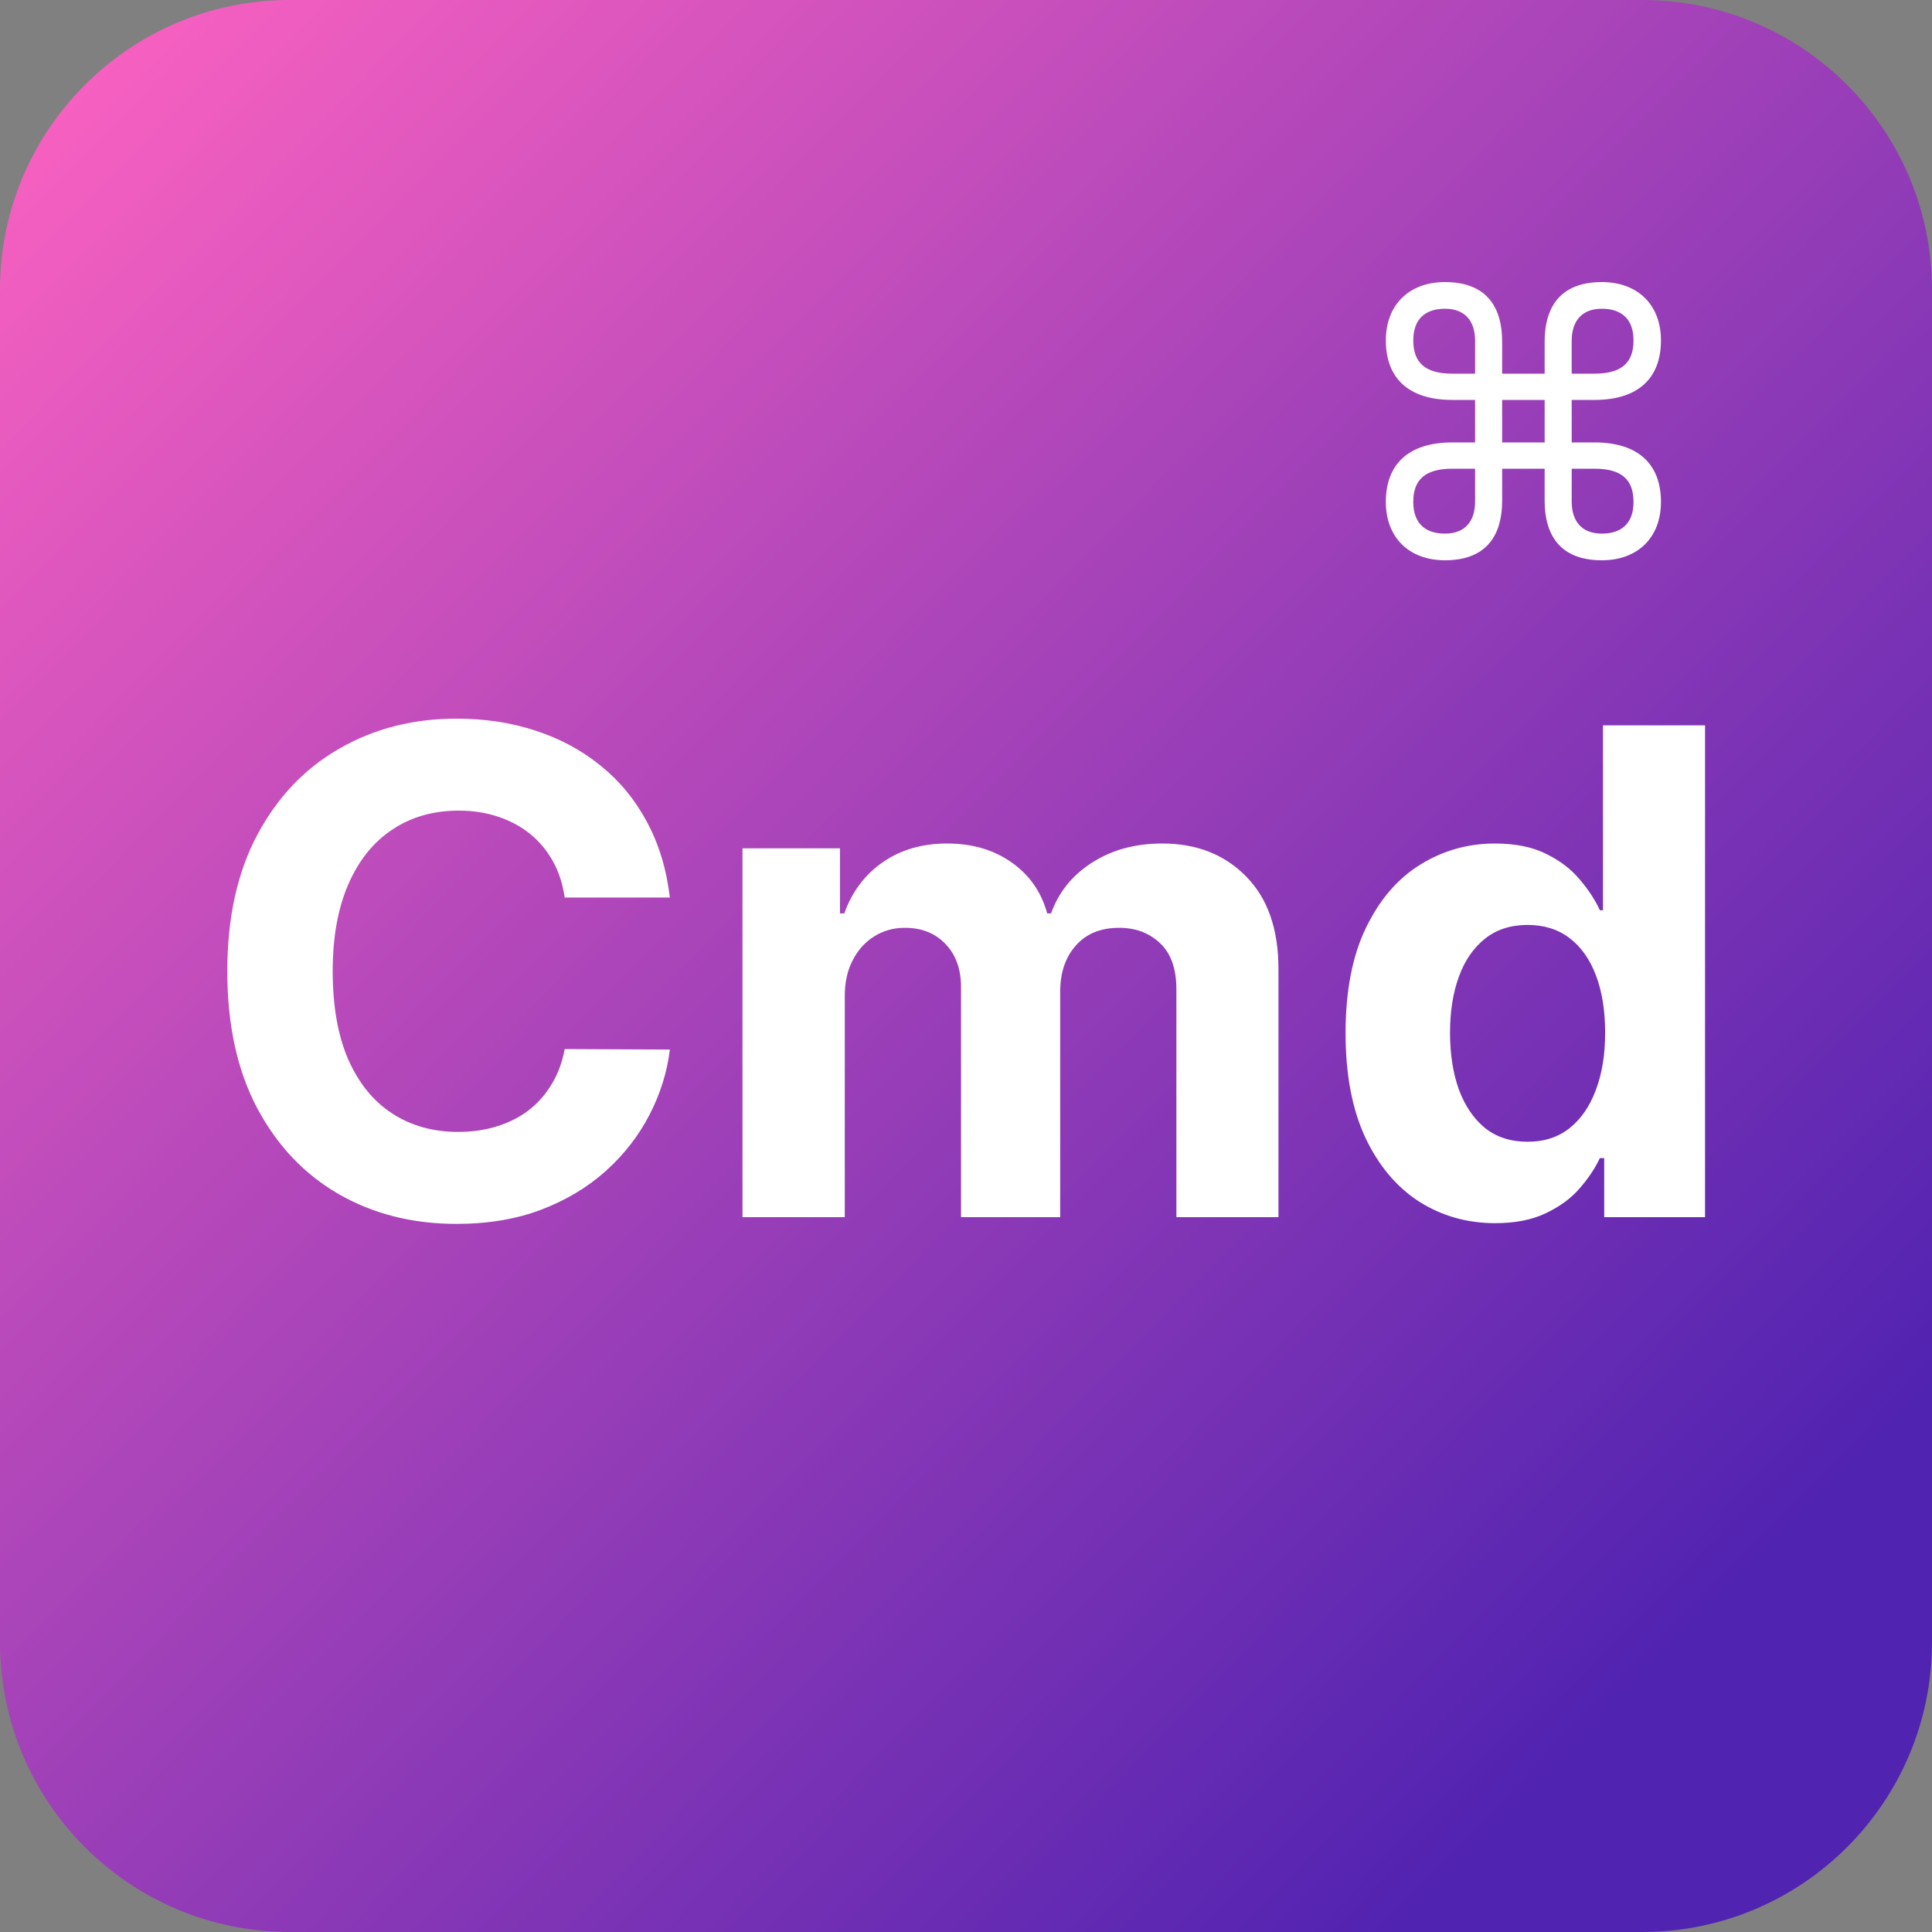 <svg width="100" height="100" viewBox="0 0 100 100" fill="none" xmlns="http://www.w3.org/2000/svg">
<rect x="0" y="0" width="100" height="100" fill="#808080" stroke="none"/>
<path d="M0 15C0 6.716 6.716 0 15 0H85C93.284 0 100 6.716 100 15V85C100 93.284 93.284 100 85 100H15C6.716 100 0 93.284 0 85V15Z" fill="url(#paint0_linear_634_9)"/>
<path d="M34.672 46.457H29.228C29.128 45.753 28.925 45.127 28.619 44.58C28.312 44.025 27.918 43.553 27.438 43.163C26.957 42.774 26.402 42.476 25.772 42.269C25.151 42.061 24.476 41.958 23.746 41.958C22.429 41.958 21.281 42.285 20.304 42.94C19.326 43.586 18.568 44.531 18.029 45.773C17.491 47.008 17.221 48.508 17.221 50.273C17.221 52.087 17.491 53.612 18.029 54.847C18.576 56.081 19.338 57.013 20.316 57.643C21.294 58.273 22.425 58.588 23.709 58.588C24.43 58.588 25.097 58.492 25.71 58.302C26.332 58.111 26.883 57.834 27.363 57.469C27.844 57.096 28.242 56.645 28.556 56.114C28.88 55.584 29.103 54.979 29.228 54.3L34.672 54.325C34.531 55.493 34.178 56.62 33.615 57.705C33.06 58.782 32.31 59.748 31.365 60.601C30.429 61.446 29.311 62.117 28.01 62.615C26.717 63.104 25.255 63.348 23.622 63.348C21.352 63.348 19.322 62.834 17.532 61.807C15.751 60.779 14.342 59.292 13.306 57.345C12.279 55.398 11.765 53.04 11.765 50.273C11.765 47.497 12.287 45.135 13.331 43.188C14.375 41.241 15.792 39.758 17.582 38.739C19.371 37.711 21.385 37.197 23.622 37.197C25.097 37.197 26.464 37.405 27.724 37.819C28.991 38.233 30.114 38.838 31.092 39.633C32.07 40.421 32.865 41.386 33.478 42.529C34.1 43.673 34.498 44.982 34.672 46.457ZM38.431 63V43.909H43.477V47.277H43.701C44.099 46.159 44.762 45.276 45.69 44.63C46.618 43.984 47.728 43.66 49.021 43.66C50.33 43.66 51.444 43.988 52.364 44.642C53.284 45.289 53.897 46.167 54.204 47.277H54.403C54.792 46.184 55.496 45.309 56.515 44.655C57.543 43.992 58.757 43.66 60.157 43.66C61.939 43.66 63.385 44.228 64.495 45.363C65.614 46.49 66.173 48.089 66.173 50.161V63H60.89V51.205C60.89 50.144 60.609 49.349 60.045 48.819C59.482 48.288 58.778 48.023 57.932 48.023C56.971 48.023 56.221 48.33 55.683 48.943C55.144 49.548 54.875 50.347 54.875 51.342V63H49.742V51.093C49.742 50.157 49.472 49.411 48.934 48.856C48.404 48.301 47.703 48.023 46.833 48.023C46.245 48.023 45.715 48.172 45.242 48.471C44.778 48.761 44.41 49.171 44.136 49.701C43.863 50.223 43.726 50.836 43.726 51.541V63H38.431ZM77.39 63.311C75.94 63.311 74.626 62.938 73.45 62.192C72.282 61.438 71.354 60.332 70.666 58.874C69.986 57.407 69.647 55.609 69.647 53.479C69.647 51.292 69.999 49.473 70.703 48.023C71.407 46.565 72.344 45.475 73.512 44.754C74.689 44.025 75.977 43.66 77.377 43.66C78.446 43.66 79.337 43.843 80.05 44.207C80.771 44.564 81.351 45.011 81.79 45.55C82.237 46.08 82.577 46.602 82.809 47.116H82.971V37.545H88.253V63H83.033V59.943H82.809C82.56 60.473 82.208 60.999 81.752 61.521C81.305 62.035 80.721 62.461 80 62.801C79.287 63.141 78.417 63.311 77.39 63.311ZM79.068 59.097C79.921 59.097 80.642 58.865 81.231 58.401C81.827 57.929 82.283 57.27 82.598 56.425C82.921 55.58 83.082 54.59 83.082 53.455C83.082 52.319 82.925 51.333 82.61 50.496C82.295 49.66 81.84 49.013 81.243 48.557C80.646 48.102 79.921 47.874 79.068 47.874C78.198 47.874 77.465 48.11 76.868 48.582C76.271 49.055 75.82 49.709 75.513 50.546C75.207 51.383 75.053 52.352 75.053 53.455C75.053 54.565 75.207 55.547 75.513 56.4C75.828 57.245 76.28 57.908 76.868 58.389C77.465 58.861 78.198 59.097 79.068 59.097Z" fill="white"/>
<path d="M74.791 29C77.031 29 77.751 27.6 77.751 25.92V24.26H79.951V25.92C79.951 27.6 80.671 29 82.911 29C84.771 29 85.971 27.82 85.971 25.98C85.971 24.04 84.811 22.9 82.531 22.9H81.351V20.7H82.531C84.811 20.7 85.971 19.56 85.971 17.62C85.971 15.78 84.771 14.6 82.911 14.6C80.671 14.6 79.951 16 79.951 17.68V19.34H77.751V17.68C77.751 16 77.031 14.6 74.791 14.6C72.931 14.6 71.731 15.78 71.731 17.62C71.731 19.56 72.891 20.7 75.171 20.7H76.351V22.9H75.171C72.891 22.9 71.731 24.04 71.731 25.98C71.731 27.82 72.931 29 74.791 29ZM81.351 17.64C81.351 16.62 81.871 15.98 82.911 15.98C83.851 15.98 84.551 16.44 84.551 17.62C84.551 18.76 83.951 19.34 82.531 19.34H81.351V17.64ZM75.171 19.34C73.751 19.34 73.151 18.76 73.151 17.62C73.151 16.44 73.851 15.98 74.791 15.98C75.831 15.98 76.351 16.62 76.351 17.64V19.34H75.171ZM77.751 22.9V20.7H79.951V22.9H77.751ZM74.791 27.62C73.851 27.62 73.151 27.16 73.151 25.98C73.151 24.84 73.751 24.26 75.171 24.26H76.351V25.96C76.351 26.98 75.831 27.62 74.791 27.62ZM81.351 25.96V24.26H82.531C83.951 24.26 84.551 24.84 84.551 25.98C84.551 27.16 83.851 27.62 82.911 27.62C81.871 27.62 81.351 26.98 81.351 25.96Z" fill="white"/>
<defs>
<linearGradient id="paint0_linear_634_9" x1="3.24193e-05" y1="5.70129e-05" x2="87" y2="85" gradientUnits="userSpaceOnUse">
<stop stop-color="#FF63C1"/>
<stop offset="0.63" stop-color="#913BB7"/>
<stop offset="1" stop-color="#5123B1"/>
</linearGradient>
</defs>
</svg>
